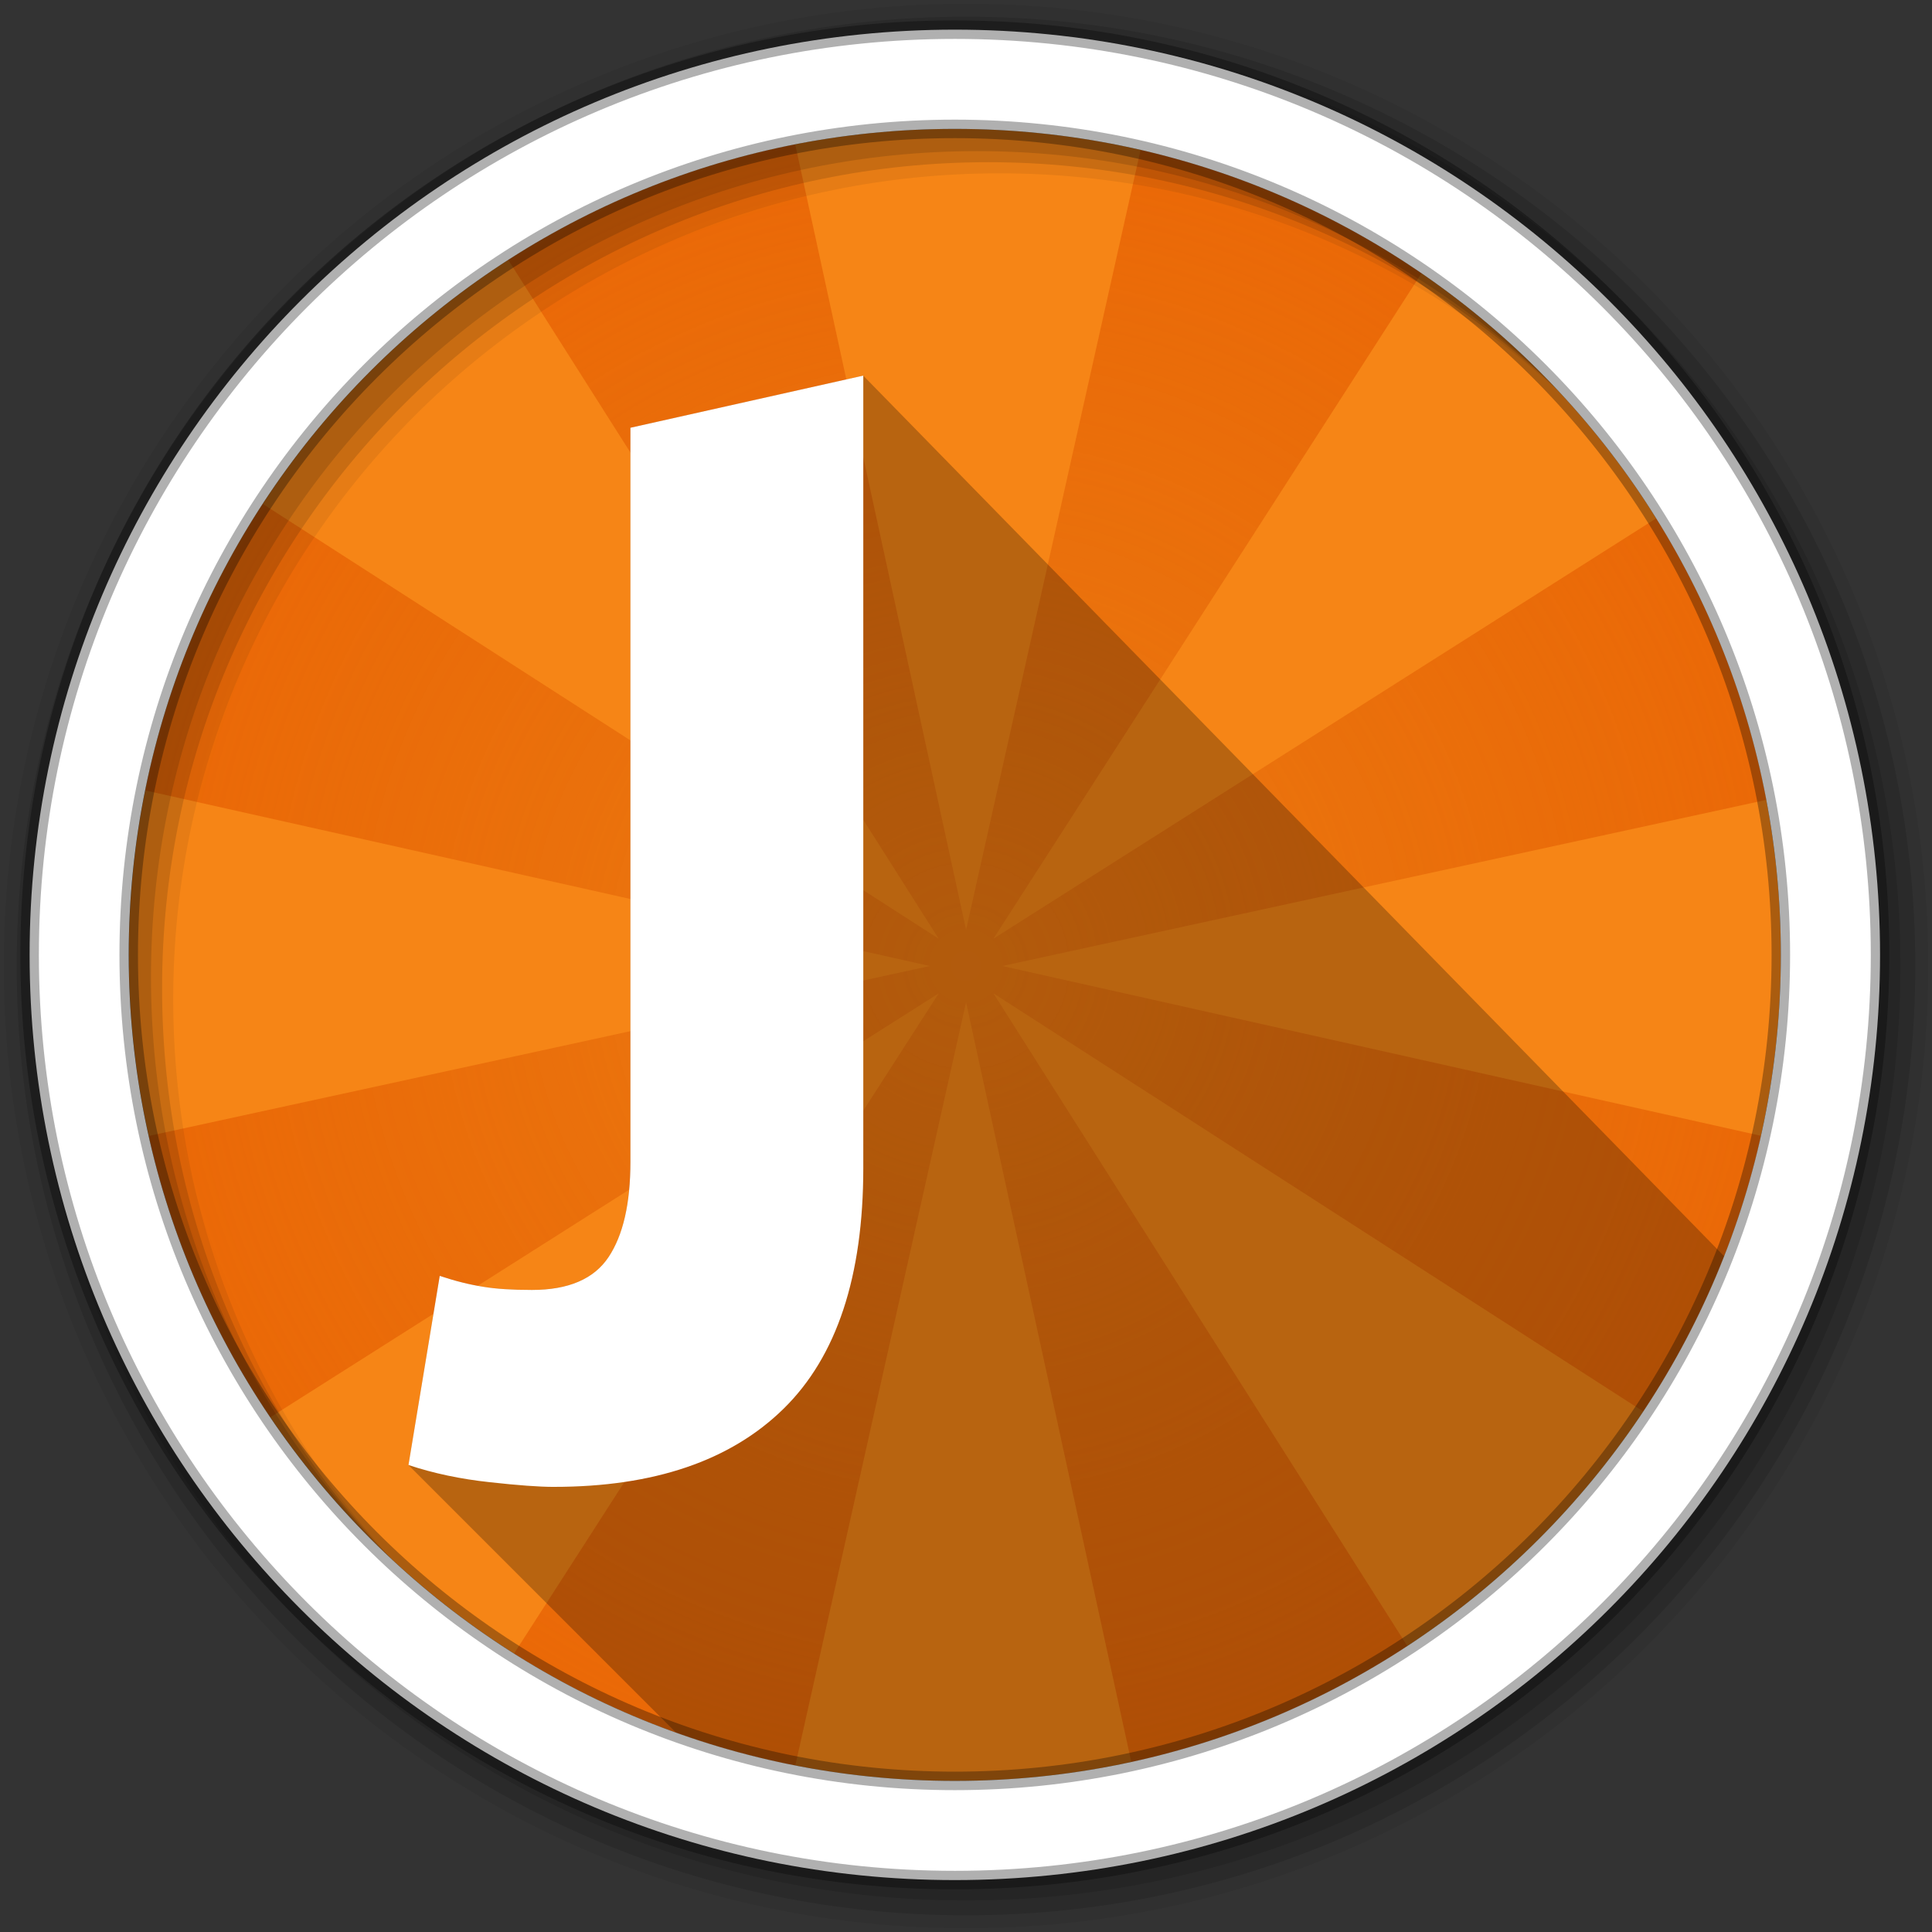 <svg height="512" viewBox="0 0 512 512" width="512" xmlns="http://www.w3.org/2000/svg">
 <rect x="0" y="0" width="512" height="512" fill="#333333" stroke="none"/>
 <radialGradient id="a" cx="256" cy="256" gradientUnits="userSpaceOnUse" r="226.38">
  <stop offset="0" stop-color="#d45500" stop-opacity=".344"/>
  <stop offset="1" stop-color="#e65c00"/>
 </radialGradient>
 <path d="m471.95 253.05c0 120.9-98.01 218.91-218.91 218.91s-218.91-98.01-218.91-218.91 98.01-218.91 218.91-218.91 218.91 98.01 218.91 218.91" fill="#f68516" fill-rule="evenodd"/>
 <path d="m210.72 38.25c-27.554 5.396-53.23 15.942-76.03 30.625l114.06 179.88-179.12-115.22c-14.844 22.734-25.561 48.4-31.12 75.938l207.91 46.531-206.97 45.03c6.06 27.09 17.11 52.29 32.19 74.56l177.13-112.34-112.53 174.94c22.426 14.182 47.58 24.382 74.53 29.656l45.25-202.25 43.781 201.34c26.492-5.763 51.2-16.318 73.16-30.719l-109.69-172.97 172.22 110.81c14.561-21.906 25.27-46.572 31.19-73.06l-201.06-45 202.5-44.03c-5.118-26.945-15.17-52.16-29.19-74.62l-175.66 111.41 113.44-176.34c-22.21-15.23-47.36-26.499-74.44-32.719l-46.25 206.72-45.28-208.16" fill="url(#a)" opacity=".7"/>
 <path d="m228.78 99.56l-61.719 13.813v194.5c0 11.05-1.915 19.483-5.781 25.281-3.866 5.799-10.648 8.687-20.313 8.688-5.246 0-9.53-.26-12.844-.813-3.59-.552-7.452-1.526-11.594-2.906l-8.281 50.13 70.938 70.938c23.08 8.27 47.923 12.781 73.844 12.781 92.72 0 171.96-57.66 203.88-139.06l-228.12-233.34" opacity=".25"/>
 <path d="m256 1c-140.83 0-255 114.17-255 255 0 140.83 114.17 255 255 255 140.83 0 255-114.17 255-255 0-140.83-114.17-255-255-255m8.827 44.931c120.9 0 218.9 98 218.9 218.9 0 120.9-98 218.9-218.9 218.9-120.9 0-218.93-98-218.93-218.9 0-120.9 98.03-218.9 218.93-218.9" fill-opacity=".067" fill-rule="evenodd"/>
 <g fill-opacity=".129" fill-rule="evenodd">
  <path d="m256 4.43c-138.94 0-251.57 112.63-251.57 251.57 0 138.94 112.63 251.57 251.57 251.57 138.94 0 251.57-112.63 251.57-251.57 0-138.94-112.63-251.57-251.57-251.57m5.885 38.556c120.9 0 218.9 98 218.9 218.9 0 120.9-98 218.9-218.9 218.9-120.9 0-218.93-98-218.93-218.9 0-120.9 98.03-218.9 218.93-218.9"/>
  <path d="m256 8.36c-136.77 0-247.64 110.87-247.64 247.64 0 136.77 110.87 247.64 247.64 247.64 136.77 0 247.64-110.87 247.64-247.64 0-136.77-110.87-247.64-247.64-247.64m2.942 31.691c120.9 0 218.9 98 218.9 218.9 0 120.9-98 218.9-218.9 218.9-120.9 0-218.93-98-218.93-218.9 0-120.9 98.03-218.9 218.93-218.9"/>
 </g>
 <path d="m253.04 7.86c-135.42 0-245.19 109.78-245.19 245.19 0 135.42 109.78 245.19 245.19 245.19 135.42 0 245.19-109.78 245.19-245.19 0-135.42-109.78-245.19-245.19-245.19zm0 26.297c120.9 0 218.9 98 218.9 218.9 0 120.9-98 218.9-218.9 218.9-120.9 0-218.93-98-218.93-218.9 0-120.9 98.03-218.9 218.93-218.9z" fill="#ffffff" fill-rule="evenodd" stroke="#000000" stroke-opacity=".31" stroke-width="4.904"/>
 <path d="m146.77 394.04c-3.866 0-9.526-.414-16.982-1.243-7.732-.828-14.911-2.347-21.538-4.556l8.284-50.12c4.142 1.381 8.01 2.347 11.597 2.899 3.314.552 7.594.828 12.84.828 9.665 0 16.43-2.899 20.296-8.698s5.799-14.221 5.799-25.27v-194.52l61.715-13.821v210c0 28.718-7.04 49.98-21.12 63.786s-34.378 20.71-60.887 20.71" fill="#ffffff"/>
</svg>
